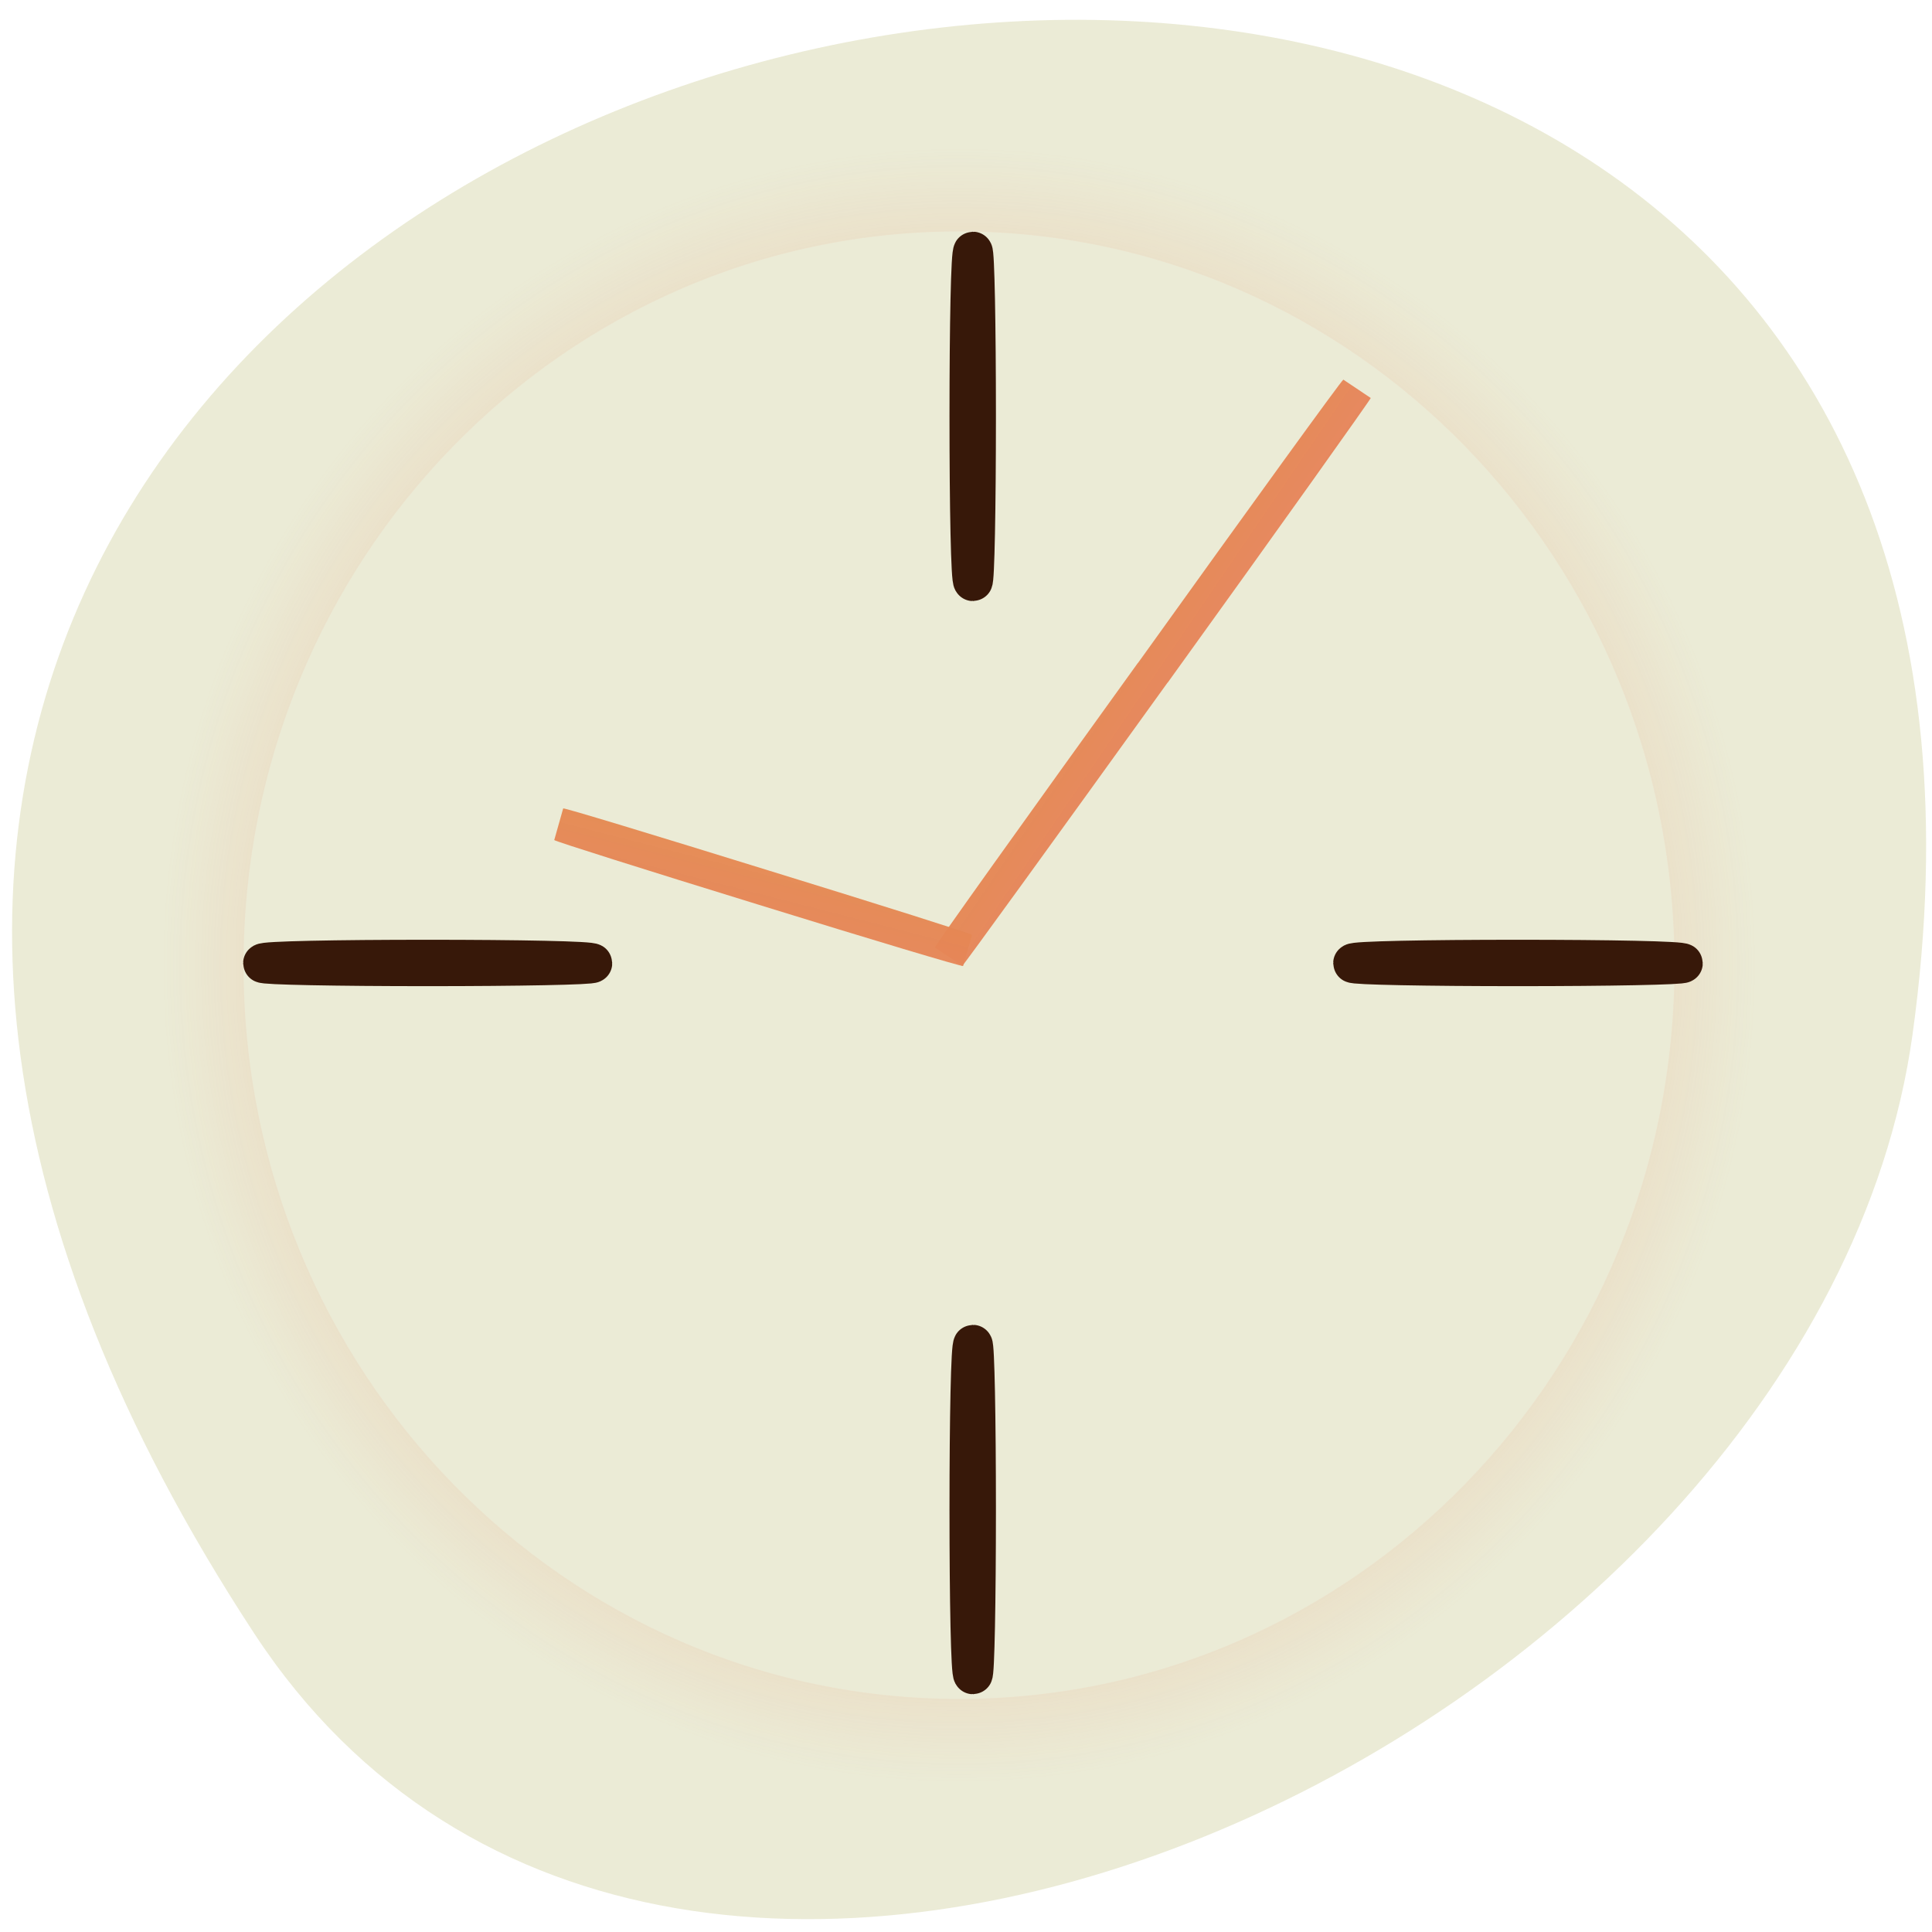 <svg xmlns="http://www.w3.org/2000/svg" viewBox="0 0 16 16" xmlns:xlink="http://www.w3.org/1999/xlink"><defs><linearGradient id="2" gradientUnits="userSpaceOnUse" x1="-395.25" y1="619.87" x2="-391.35" y2="740.91" gradientTransform="matrix(0.016 0.005 -0.007 0.026 17.79 -8.114)" xlink:href="#1"/><linearGradient id="1" gradientUnits="userSpaceOnUse" x1="-395.25" y1="619.87" x2="-391.35" y2="740.91" gradientTransform="matrix(0.016 -0.022 0.022 0.015 0.996 -13.553)"><stop style="stop-color:#e28e3d;stop-opacity:0.922"/><stop offset="1" style="stop-color:#ea7f70"/></linearGradient><radialGradient id="0" gradientUnits="userSpaceOnUse" cx="261.63" cy="287.87" r="169.3"><stop style="stop-color:#f1540b"/><stop offset="1" style="stop-color:#e69269;stop-opacity:0"/></radialGradient></defs><g style="fill:#ebebd6"><path d="m 2.105 13.527 c -9.074 -13.848 15.707 -19.207 13.734 -4.961 c -0.805 5.809 -10.266 10.258 -13.734 4.961"/><g style="fill-rule:evenodd;stroke-linecap:round;stroke-linejoin:round"><path d="m 422.203 287.88 c 0 88.716 -71.844 160.594 -160.609 160.594 c -88.667 0 -160.609 -71.878 -160.609 -160.594 c 0 -88.716 71.943 -160.594 160.609 -160.594 c 88.766 0 160.609 71.878 160.609 160.594" transform="matrix(0.039 0 0 0.04 -2.26 -3.522)" style="stroke:url(#0);stroke-width:17.362"/><g style="stroke:#371809;stroke-width:12.05"><g transform="matrix(0.027 0 0 0.027 1.374 -13.634)"><path d="m 80.292 799.236 c 27.923 0 50.584 0.436 50.584 1.164 c 0 0.582 -22.66 1.018 -50.584 1.018 c -27.923 0 -50.584 -0.436 -50.584 -1.018 c 0 -0.727 22.66 -1.164 50.584 -1.164"/><path d="m 414.641 799.236 c 28.07 0 50.73 0.436 50.73 1.164 c 0 0.582 -22.66 1.018 -50.73 1.018 c -27.923 0 -50.584 -0.436 -50.584 -1.018 c 0 -0.727 22.66 -1.164 50.584 -1.164"/></g><g transform="matrix(0 0.027 -0.027 0 1.374 -13.634)"><path d="m 632.68 -248.563 c 27.929 0 50.621 0.439 50.621 1.023 c 0 0.731 -22.692 1.17 -50.621 1.17 c -28.075 0 -50.621 -0.439 -50.621 -1.17 c 0 -0.585 22.547 -1.023 50.621 -1.023"/><path d="m 967.974 -248.563 c 28.075 0 50.621 0.439 50.621 1.023 c 0 0.731 -22.547 1.17 -50.621 1.17 c -27.929 0 -50.621 -0.439 -50.621 -1.17 c 0 -0.585 22.692 -1.023 50.621 -1.023"/></g></g></g></g><g style="fill-rule:evenodd"><path d="m 9.422 5.492 l 0.004 -0.004 c 0.93 -1.297 1.691 -2.348 1.699 -2.344 l 0.227 0.152 c 0.004 0.004 -0.746 1.059 -1.68 2.355 l -0.004 0.004 c -0.934 1.297 -1.695 2.348 -1.699 2.344 l -0.227 -0.152 c -0.008 -0.004 0.746 -1.059 1.68 -2.355" style="fill:url(#1)"/><path d="m 6.359 7.207 c 0.938 0.289 1.691 0.527 1.691 0.535 l -0.074 0.258 c -0.004 0.008 -0.762 -0.219 -1.695 -0.508 c -0.938 -0.289 -1.691 -0.527 -1.691 -0.535 l 0.074 -0.262 c 0.004 -0.008 0.762 0.223 1.695 0.512" style="fill:url(#2)"/></g></svg>